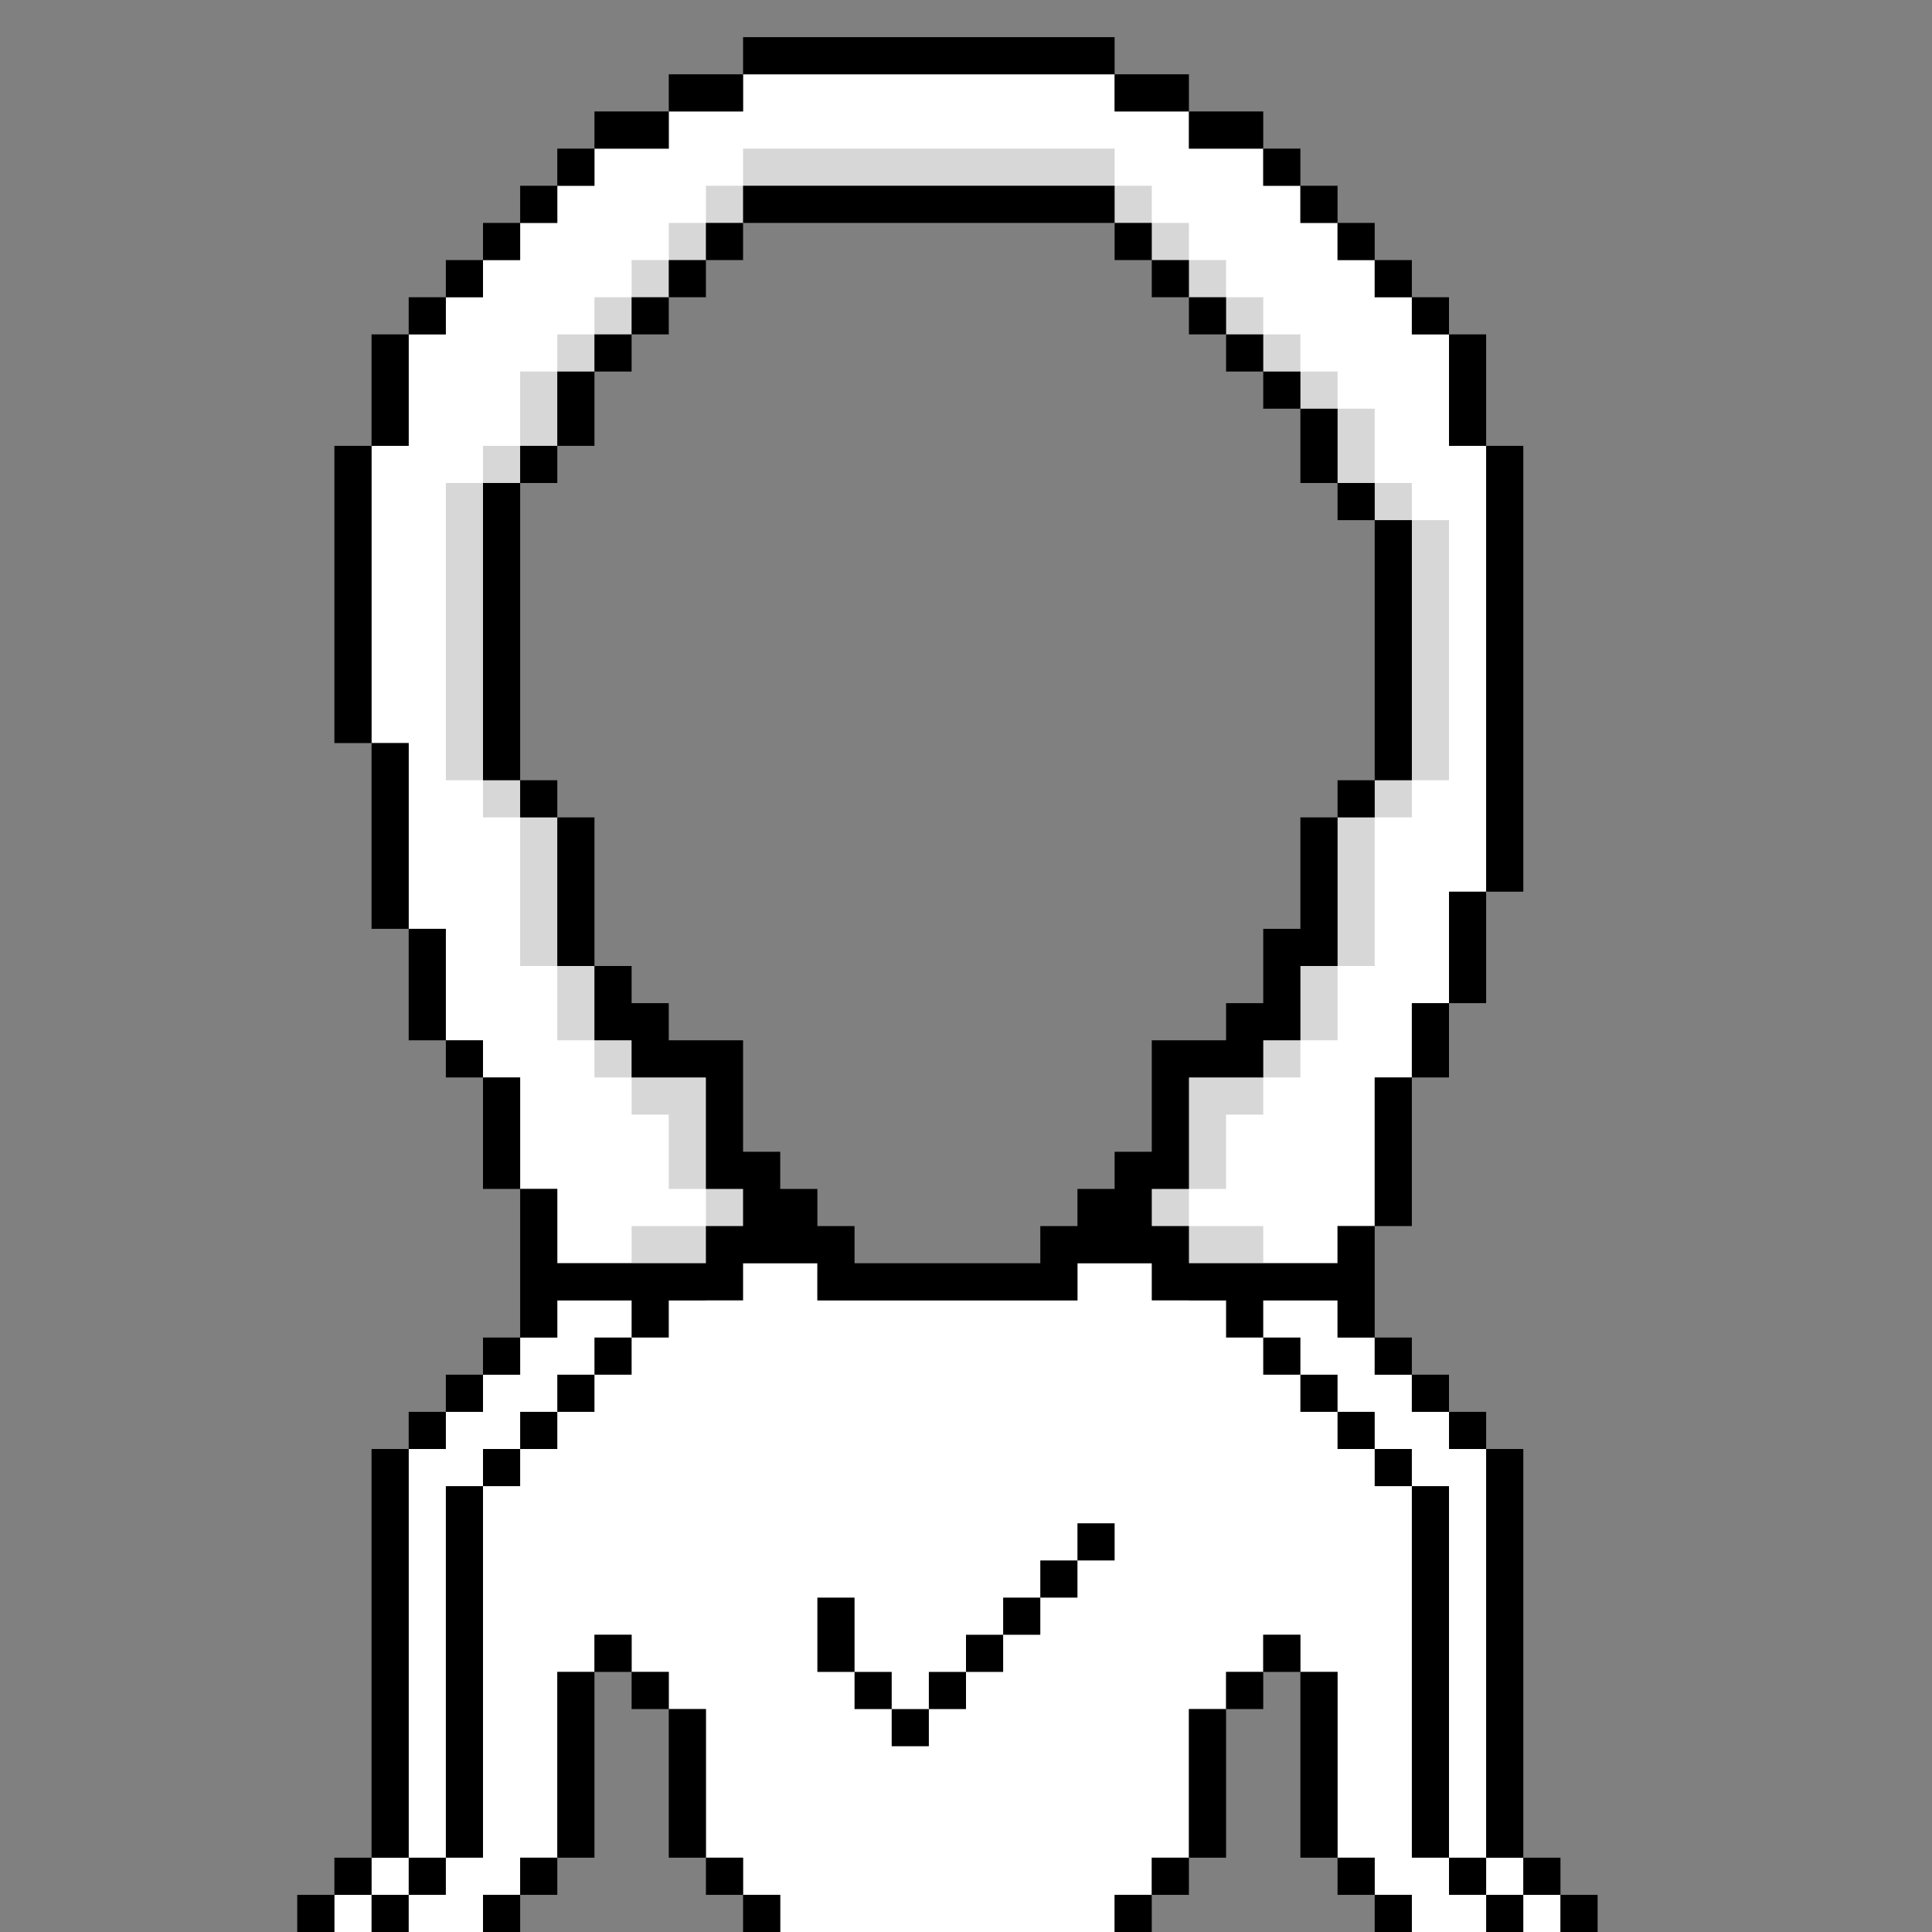 <?xml version="1.0" encoding="utf-8"?>
<!-- Generator: Adobe Illustrator 25.0.1, SVG Export Plug-In . SVG Version: 6.00 Build 0)  -->
<!DOCTYPE svg PUBLIC "-//W3C//DTD SVG 1.1//EN" "http://www.w3.org/Graphics/SVG/1.1/DTD/svg11.dtd">
<svg version="1.1" id="Layer_1" xmlns="http://www.w3.org/2000/svg" xmlns:xlink="http://www.w3.org/1999/xlink" x="0px" y="0px"
	 viewBox="0 0 52 52" style="enable-background:new 0 0 52 52;" xml:space="preserve">
<rect x="0" y="0" width="52" height="52" fill="#808080" stroke="none"/>
<g id="hoodie">
	<polygon style="fill:#FFFFFF;" points="20,33 20,32 19,32 19,29 17,29 17,28 16,28 16,26 15,26 15,22 14,22 14,21 13,21 13,13 14,13 14,12 
		15,12 15,10 16,10 16,9 17,9 17,8 18,8 18,7 19,7 19,6 20,6 20,5 30,5 30,6 31,6 31,7 32,7 32,8 33,8 33,9 34,9 34,10 35,10 35,11 
		36,11 36,13 37,13 37,14 38,14 38,21 37,21 37,22 36,22 36,26 35,26 35,28 34,28 34,29 32,29 32,32 31,32 31,33 32,33 32,34 36,34 
		36,33 37,33 37,29 38,29 38,27 39,27 39,24 40,24 40,12 39,12 39,9 38,9 38,8 37,8 37,7 36,7 36,6 35,6 35,5 34,5 34,4 32,4 32,3 
		30,3 30,2 20,2 20,3 18,3 18,4 16,4 16,5 15,5 15,6 14,6 14,7 13,7 13,8 12,8 12,9 11,9 11,12 10,12 10,20 11,20 11,25 12,25 
		12,28 13,28 13,29 14,29 14,32 15,32 15,34 19,34 19,33 	"/>
	<polygon style="fill:#FFFFFF;" points="41,51 41,50 40,50 40,39 39,39 39,38 38,38 38,37 37,37 37,36 36,36 36,35 32,35 32,34 29,34 29,35 
		22,35 22,34 19,34 19,35 15,35 15,36 14,36 14,37 13,37 13,38 12,38 12,39 11,39 11,50 10,50 10,51 9,51 9,52 13,52 13,51 14,51 
		14,50 15,50 15,45 16,45 16,44 17,44 17,45 18,45 18,46 19,46 19,50 20,50 20,51 21,51 21,52 30,52 30,51 31,51 31,50 32,50 32,46 
		33,46 33,45 34,45 34,44 35,44 35,45 36,45 36,50 37,50 37,51 38,51 38,52 42,52 42,51 	"/>
</g>
<g id="shading">
	<rect x="20" y="4" style="fill:#D7D7D7;" width="10" height="1"/>
	<rect x="30" y="5" style="fill:#D7D7D7;" width="1" height="1"/>
	<rect x="31" y="6" style="fill:#D7D7D7;" width="1" height="1"/>
	<rect x="32" y="7" style="fill:#D7D7D7;" width="1" height="1"/>
	<rect x="33" y="8" style="fill:#D7D7D7;" width="1" height="1"/>
	<rect x="34" y="9" style="fill:#D7D7D7;" width="1" height="1"/>
	<rect x="35" y="10" style="fill:#D7D7D7;" width="1" height="1"/>
	<rect x="36" y="11" style="fill:#D7D7D7;" width="1" height="2"/>
	<rect x="37" y="13" style="fill:#D7D7D7;" width="1" height="1"/>
	<rect x="38" y="14" style="fill:#D7D7D7;" width="1" height="7"/>
	<rect x="37" y="21" style="fill:#D7D7D7;" width="1" height="1"/>
	<rect x="36" y="22" style="fill:#D7D7D7;" width="1" height="4"/>
	<rect x="35" y="26" style="fill:#D7D7D7;" width="1" height="2"/>
	<rect x="34" y="28" style="fill:#D7D7D7;" width="1" height="1"/>
	<polygon style="fill:#D7D7D7;" points="32,29 32,32 33,32 33,30 34,30 34,29 	"/>
	<rect x="31" y="32" style="fill:#D7D7D7;" width="1" height="1"/>
	<rect x="32" y="33" style="fill:#D7D7D7;" width="2" height="1"/>
	<rect x="17" y="33" style="fill:#D7D7D7;" width="2" height="1"/>
	<rect x="19" y="32" style="fill:#D7D7D7;" width="1" height="1"/>
	<polygon style="fill:#D7D7D7;" points="18,30 18,32 19,32 19,29 17,29 17,30 	"/>
	<rect x="16" y="28" style="fill:#D7D7D7;" width="1" height="1"/>
	<rect x="15" y="26" style="fill:#D7D7D7;" width="1" height="2"/>
	<rect x="14" y="22" style="fill:#D7D7D7;" width="1" height="4"/>
	<rect x="13" y="21" style="fill:#D7D7D7;" width="1" height="1"/>
	<rect x="12" y="13" style="fill:#D7D7D7;" width="1" height="8"/>
	<rect x="13" y="12" style="fill:#D7D7D7;" width="1" height="1"/>
	<rect x="14" y="10" style="fill:#D7D7D7;" width="1" height="2"/>
	<rect x="15" y="9" style="fill:#D7D7D7;" width="1" height="1"/>
	<rect x="16" y="8" style="fill:#D7D7D7;" width="1" height="1"/>
	<rect x="17" y="7" style="fill:#D7D7D7;" width="1" height="1"/>
	<rect x="18" y="6" style="fill:#D7D7D7;" width="1" height="1"/>
	<rect x="19" y="5" style="fill:#D7D7D7;" width="1" height="1"/>
</g>
<g id="outlines">
	<rect x="40" y="12" width="1" height="12"/>
	<rect x="9" y="12" width="1" height="8"/>
	<rect x="10" y="20" width="1" height="5"/>
	<rect x="11" y="25" width="1" height="3"/>
	<rect x="12" y="28" width="1" height="1"/>
	<rect x="13" y="29" width="1" height="3"/>
	<polygon points="36,35 36,36 37,36 37,33 36,33 36,34 32,34 32,33 31,33 31,32 32,32 32,29 34,29 34,28 35,28 35,26 36,26 36,22 
		35,22 35,25 34,25 34,27 33,27 33,28 31,28 31,31 30,31 30,32 29,32 29,33 28,33 28,34 23,34 23,33 22,33 22,32 21,32 21,31 20,31 
		20,28 18,28 18,27 17,27 17,26 16,26 16,28 17,28 17,29 19,29 19,32 20,32 20,33 19,33 19,34 15,34 15,32 14,32 14,36 15,36 15,35 
		17,35 17,36 18,36 18,35 20,35 20,34 22,34 22,35 29,35 29,34 31,34 31,35 33,35 33,36 34,36 34,35 	"/>
	<rect x="37" y="29" width="1" height="4"/>
	<rect x="38" y="27" width="1" height="2"/>
	<rect x="39" y="24" width="1" height="3"/>
	<rect x="39" y="9" width="1" height="3"/>
	<rect x="38" y="8" width="1" height="1"/>
	<rect x="37" y="7" width="1" height="1"/>
	<rect x="36" y="6" width="1" height="1"/>
	<rect x="35" y="5" width="1" height="1"/>
	<rect x="34" y="4" width="1" height="1"/>
	<rect x="32" y="3" width="2" height="1"/>
	<rect x="30" y="2" width="2" height="1"/>
	<rect x="20" y="1" width="10" height="1"/>
	<rect x="18" y="2" width="2" height="1"/>
	<rect x="16" y="3" width="2" height="1"/>
	<rect x="15" y="4" width="1" height="1"/>
	<rect x="14" y="5" width="1" height="1"/>
	<rect x="13" y="6" width="1" height="1"/>
	<rect x="12" y="7" width="1" height="1"/>
	<rect x="11" y="8" width="1" height="1"/>
	<rect x="10" y="9" width="1" height="3"/>
	<rect x="37" y="36" width="1" height="1"/>
	<rect x="38" y="37" width="1" height="1"/>
	<rect x="39" y="38" width="1" height="1"/>
	<rect x="40" y="39" width="1" height="11"/>
	<rect x="41" y="50" width="1" height="1"/>
	<rect x="42" y="51" width="1" height="1"/>
	<rect x="8" y="51" width="1" height="1"/>
	<rect x="9" y="50" width="1" height="1"/>
	<rect x="11" y="38" width="1" height="1"/>
	<rect x="12" y="37" width="1" height="1"/>
	<rect x="10" y="39" width="1" height="11"/>
	<rect x="13" y="36" width="1" height="1"/>
	<rect x="15" y="22" width="1" height="4"/>
	<rect x="14" y="21" width="1" height="1"/>
	<rect x="13" y="13" width="1" height="8"/>
	<rect x="14" y="12" width="1" height="1"/>
	<rect x="15" y="10" width="1" height="2"/>
	<rect x="16" y="9" width="1" height="1"/>
	<rect x="17" y="8" width="1" height="1"/>
	<rect x="18" y="7" width="1" height="1"/>
	<rect x="19" y="6" width="1" height="1"/>
	<rect x="20" y="5" width="10" height="1"/>
	<rect x="30" y="6" width="1" height="1"/>
	<rect x="31" y="7" width="1" height="1"/>
	<rect x="32" y="8" width="1" height="1"/>
	<rect x="33" y="9" width="1" height="1"/>
	<rect x="34" y="10" width="1" height="1"/>
	<rect x="35" y="11" width="1" height="2"/>
	<rect x="36" y="13" width="1" height="1"/>
	<rect x="37" y="14" width="1" height="7"/>
	<rect x="36" y="21" width="1" height="1"/>
	<rect x="16" y="36" width="1" height="1"/>
	<rect x="15" y="37" width="1" height="1"/>
	<rect x="14" y="38" width="1" height="1"/>
	<rect x="13" y="39" width="1" height="1"/>
	<rect x="12" y="40" width="1" height="10"/>
	<rect x="11" y="50" width="1" height="1"/>
	<rect x="10" y="51" width="1" height="1"/>
	<rect x="13" y="51" width="1" height="1"/>
	<rect x="14" y="50" width="1" height="1"/>
	<rect x="15" y="45" width="1" height="5"/>
	<rect x="16" y="44" width="1" height="1"/>
	<rect x="17" y="45" width="1" height="1"/>
	<rect x="18" y="46" width="1" height="4"/>
	<rect x="19" y="50" width="1" height="1"/>
	<rect x="20" y="51" width="1" height="1"/>
	<rect x="30" y="51" width="1" height="1"/>
	<rect x="31" y="50" width="1" height="1"/>
	<rect x="32" y="46" width="1" height="4"/>
	<rect x="33" y="45" width="1" height="1"/>
	<rect x="34" y="44" width="1" height="1"/>
	<rect x="35" y="45" width="1" height="5"/>
	<rect x="36" y="50" width="1" height="1"/>
	<rect x="37" y="51" width="1" height="1"/>
	<rect x="40" y="51" width="1" height="1"/>
	<rect x="39" y="50" width="1" height="1"/>
	<rect x="38" y="40" width="1" height="10"/>
	<rect x="37" y="39" width="1" height="1"/>
	<rect x="36" y="38" width="1" height="1"/>
	<rect x="35" y="37" width="1" height="1"/>
	<rect x="34" y="36" width="1" height="1"/>
	<rect x="29" y="41" width="1" height="1"/>
	<rect x="28" y="42" width="1" height="1"/>
	<rect x="27" y="43" width="1" height="1"/>
	<rect x="26" y="44" width="1" height="1"/>
	<rect x="25" y="45" width="1" height="1"/>
	<rect x="24" y="46" width="1" height="1"/>
	<rect x="23" y="45" width="1" height="1"/>
	<rect x="22" y="43" width="1" height="2"/>
</g>
</svg>
